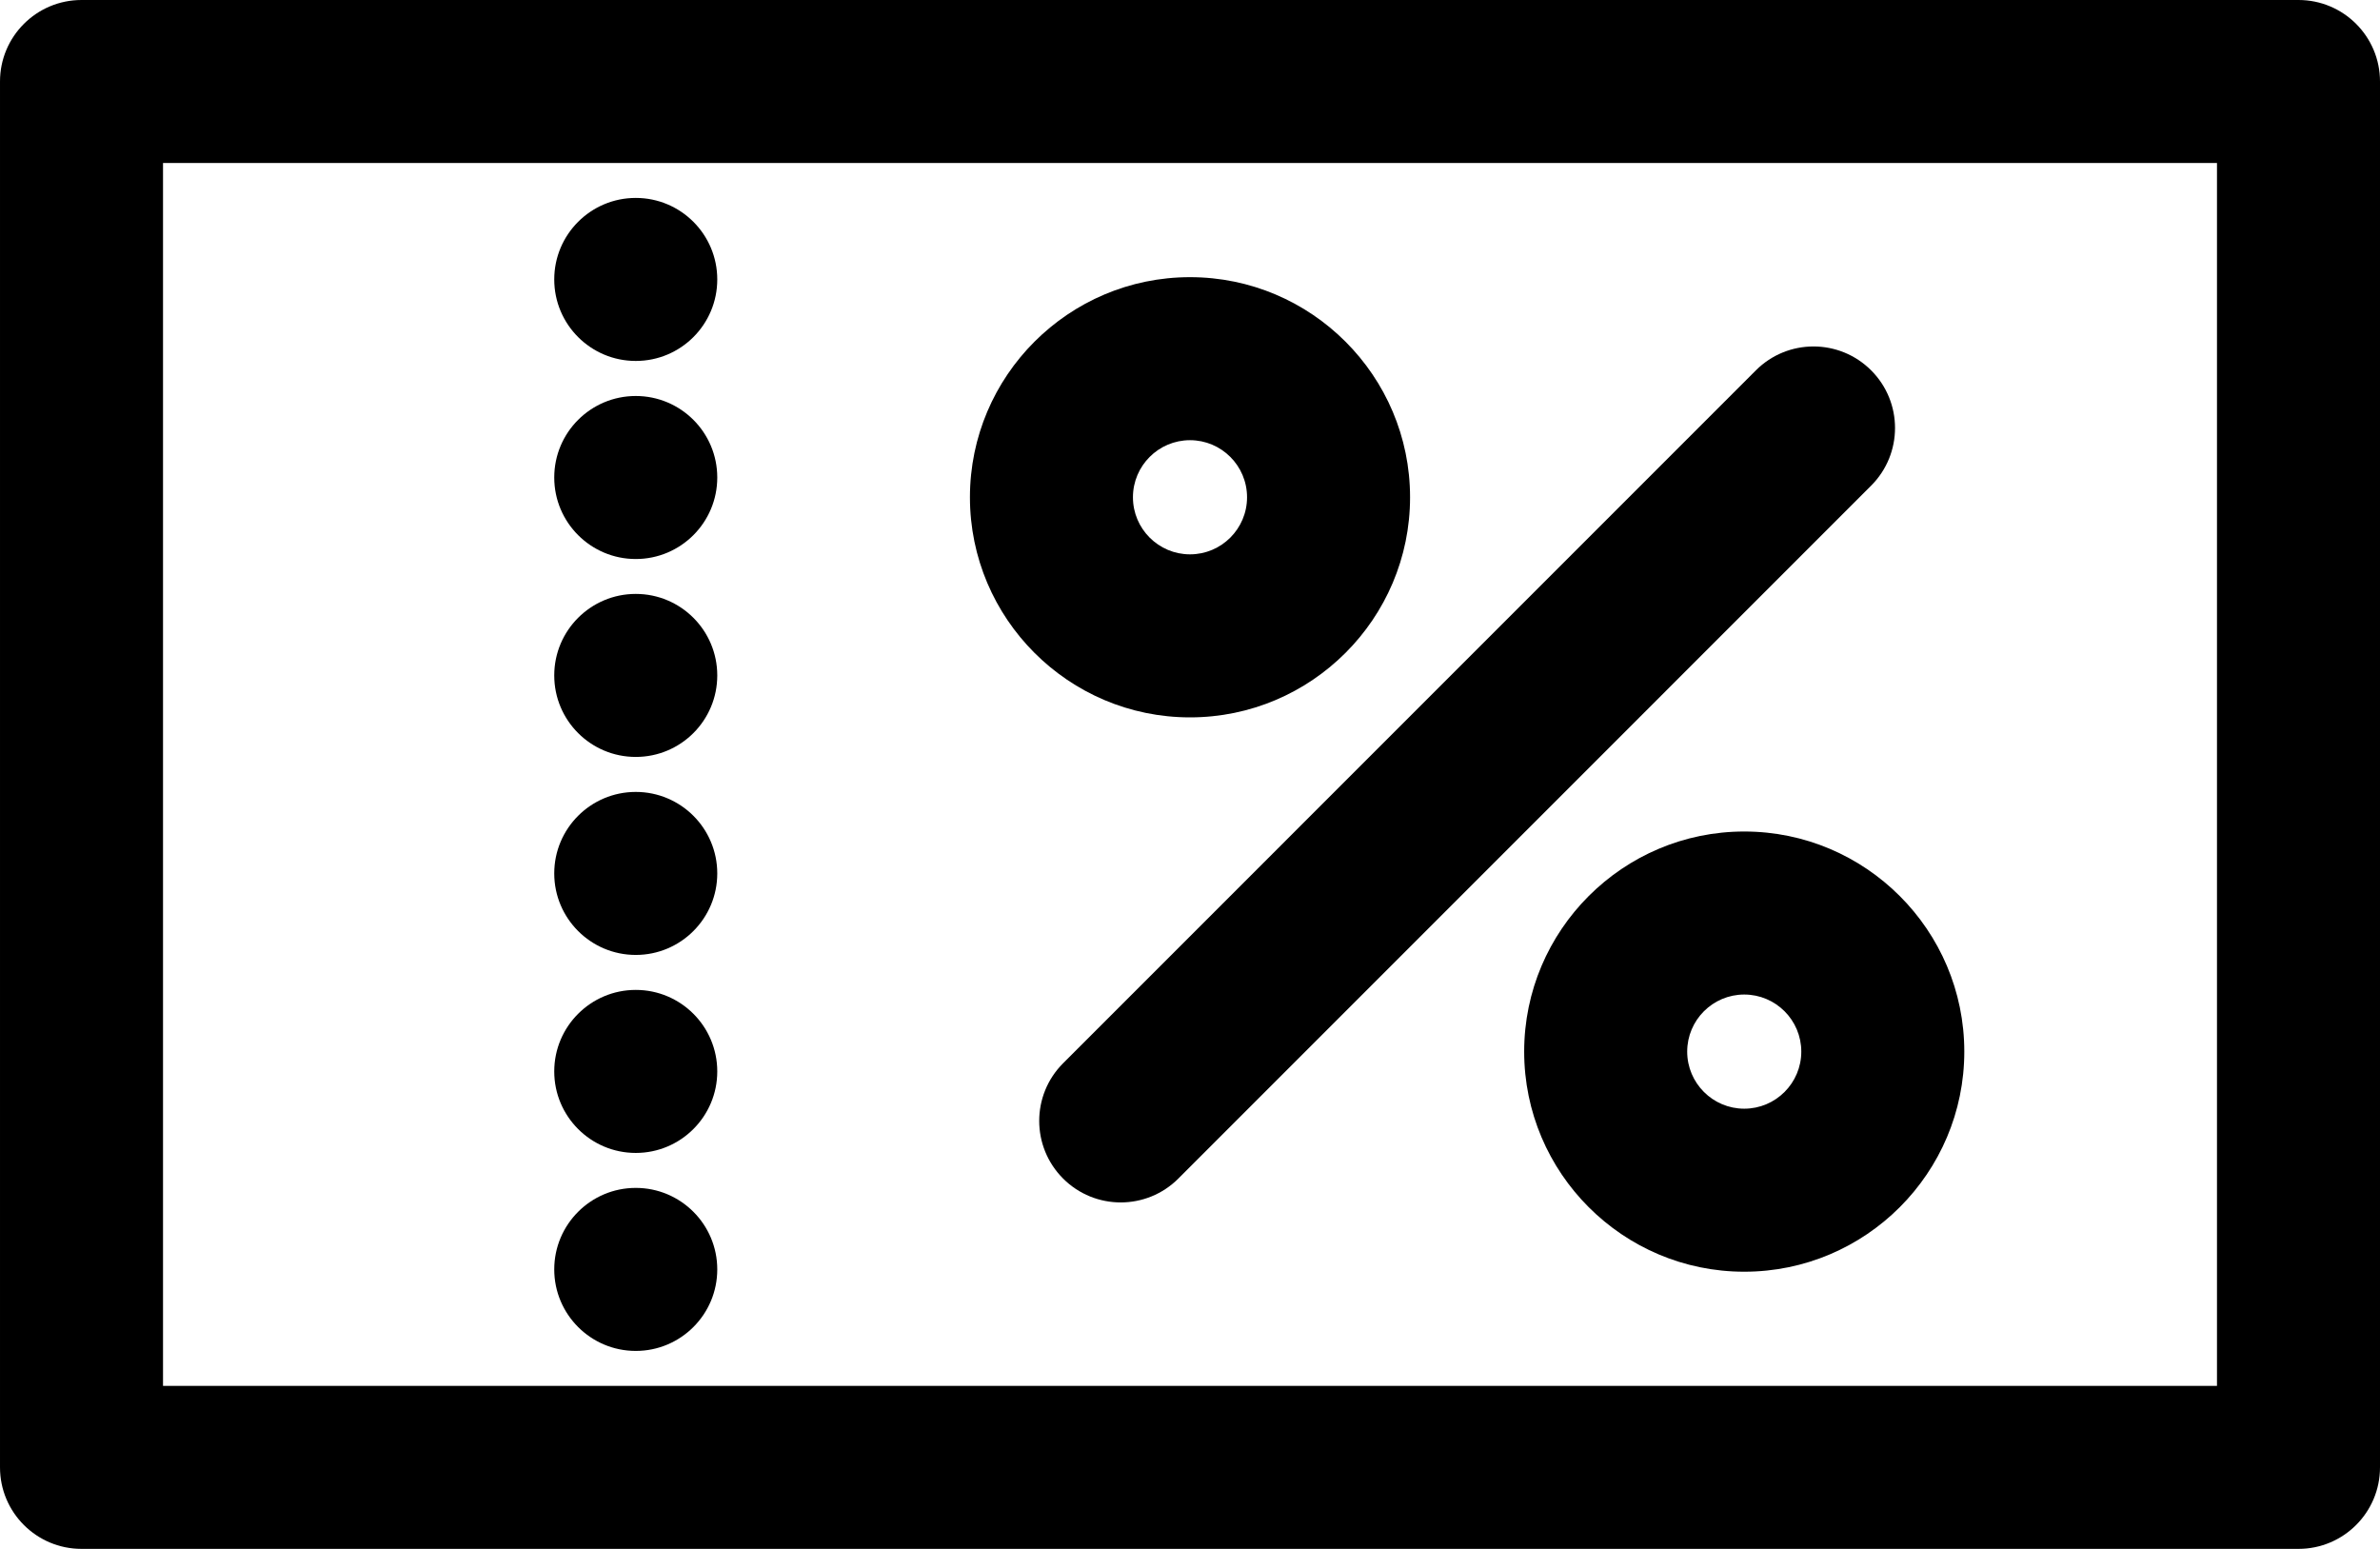 <svg xmlns="http://www.w3.org/2000/svg" viewBox="0 0 297 193.272"><path d="M98.074 164.337c1.986 1.985 4.59 2.98 7.192 2.98 2.604 0 5.206-.994 7.192-2.979l86.464-86.454c3.975-3.972 3.975-10.41.001-14.384-3.971-3.974-10.411-3.974-14.385-.001l-86.464 86.453c-3.973 3.974-3.973 10.412 0 14.385zM113.915 106.798c15.144 0 27.463-12.319 27.463-27.462 0-15.145-12.319-27.461-27.463-27.461-15.146 0-27.466 12.316-27.466 27.461 0 15.143 12.32 27.462 27.466 27.462zm0-34.581c3.927 0 7.121 3.193 7.121 7.119 0 3.925-3.194 7.119-7.121 7.119-3.929 0-7.124-3.194-7.124-7.119 0-3.926 3.195-7.119 7.124-7.119zM155.62 148.5c0 15.142 12.321 27.462 27.465 27.462 15.145 0 27.465-12.32 27.465-27.462 0-15.142-12.32-27.462-27.465-27.462-15.144 0-27.465 12.32-27.465 27.462zm34.588 0c0 3.928-3.194 7.12-7.123 7.12-3.927 0-7.122-3.192-7.122-7.12 0-3.928 3.195-7.119 7.122-7.119 3.929 0 7.123 3.191 7.123 7.119z" transform="matrix(0 -1 -1 0 297 245.136)"/><path d="M 234.965,0 H 62.035 C 56.417,0 51.864,4.556 51.864,10.171 v 276.658 c 0,5.615 4.553,10.171 10.171,10.171 h 172.93 c 5.618,0 10.171,-4.556 10.171,-10.171 V 10.171 C 245.136,4.556 240.583,0 234.965,0 Z M 224.794,276.657 H 72.206 V 20.343 h 152.588 z" transform="matrix(0 -1 -1 0 297 245.136)"/><path d="M136.148 207.492c-5.613 0-10.171 4.557-10.171 10.17 0 5.617 4.558 10.174 10.171 10.174 5.617 0 10.17-4.557 10.17-10.174-.001-5.613-4.553-10.17-10.17-10.17zM160.856 207.492c-5.627 0-10.172 4.557-10.172 10.17 0 5.617 4.545 10.174 10.172 10.174 5.613 0 10.17-4.557 10.17-10.174 0-5.613-4.556-10.17-10.17-10.17zM111.441 207.492c-5.612 0-10.171 4.557-10.171 10.17 0 5.617 4.559 10.174 10.171 10.174 5.617 0 10.172-4.557 10.172-10.174 0-5.613-4.554-10.17-10.172-10.17zM200.096 217.662c0 5.617 4.548 10.174 10.171 10.174 5.615 0 10.172-4.557 10.172-10.174 0-5.613-4.557-10.17-10.172-10.17-5.623 0-10.171 4.557-10.171 10.17zM185.552 207.492c-5.616 0-10.172 4.557-10.172 10.17 0 5.617 4.556 10.174 10.172 10.174 5.624 0 10.171-4.557 10.171-10.174 0-5.613-4.547-10.17-10.171-10.17zM86.736 227.836c5.613 0 10.171-4.557 10.171-10.174 0-5.613-4.558-10.17-10.171-10.17-5.613 0-10.172 4.557-10.172 10.17 0 5.617 4.559 10.174 10.172 10.174z" transform="matrix(0 -1 -1 0 297 245.136)"/></svg>
